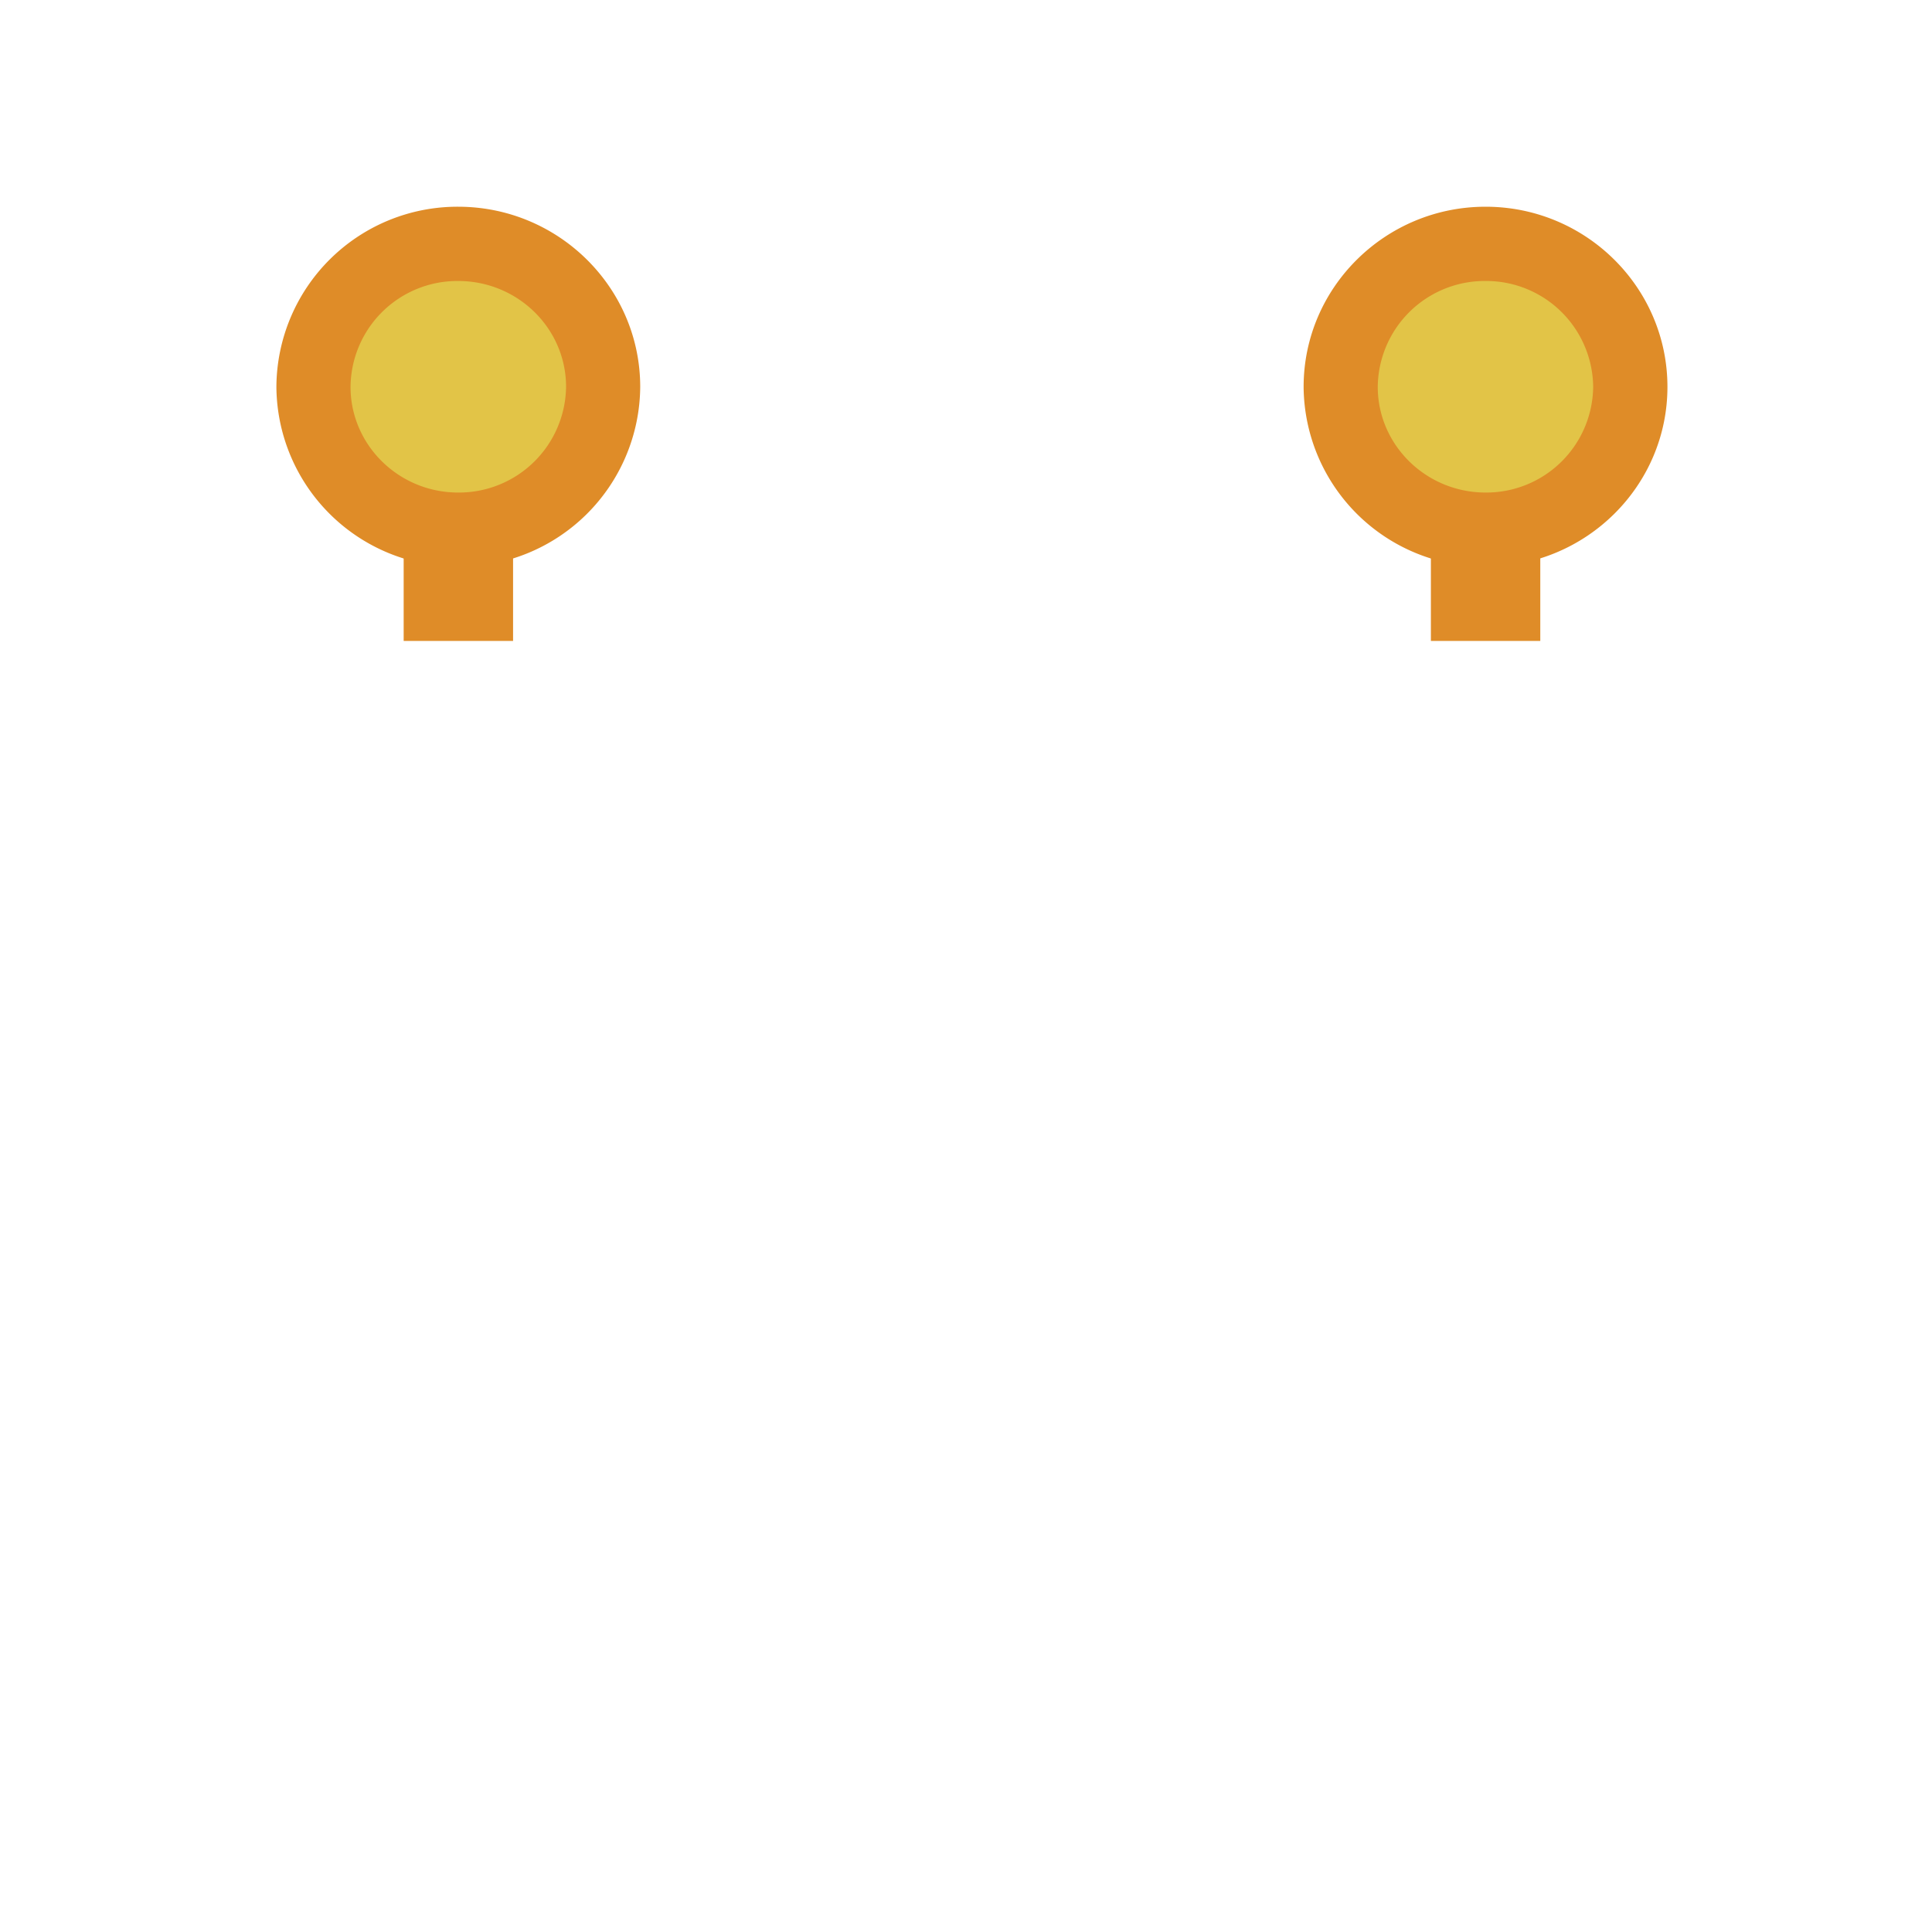 <svg viewBox="0 0 1024 1024"><!-- two yellow lights --><path d="M166.016 204.992a76.8 75.712 0 1 0 153.6 0 76.8 75.712 0 1 0-153.6 0Z" fill="#E2C447" /><path d="M242.816 300.352a96 96 0 0 1-96.32-95.296 96 96 0 0 1 96.32-95.488c53.184 0 96.512 42.816 96.512 95.488a96 96 0 0 1-96.512 95.296z m0-151.424a56.64 56.64 0 0 0-57.024 56.128c0 30.784 25.536 56 57.024 56a56.768 56.768 0 0 0 57.216-56c0-30.976-25.6-56.128-57.216-56.128z" fill="#DF8C28" /><path d="M213.952 272.32h57.984v67.392h-57.984z" fill="#DF8C28" /><path d="M710.72 204.992a76.672 75.712 0 1 0 153.344 0 76.672 75.712 0 1 0-153.344 0Z" fill="#E2C447" /><path d="M787.392 300.352a96 96 0 0 1-96.448-95.296c0-52.672 43.264-95.488 96.448-95.488s96.384 42.816 96.384 95.488c0 52.544-43.2 95.296-96.384 95.296z m0-151.424a56.704 56.704 0 0 0-57.152 56.128c0 30.784 25.6 56 57.152 56a56.64 56.64 0 0 0 57.024-56 56.704 56.704 0 0 0-57.024-56.128z" fill="#DF8C28" /><path d="M758.4 272.32h57.984v67.392h-57.984z" fill="#DF8C28" /></svg>